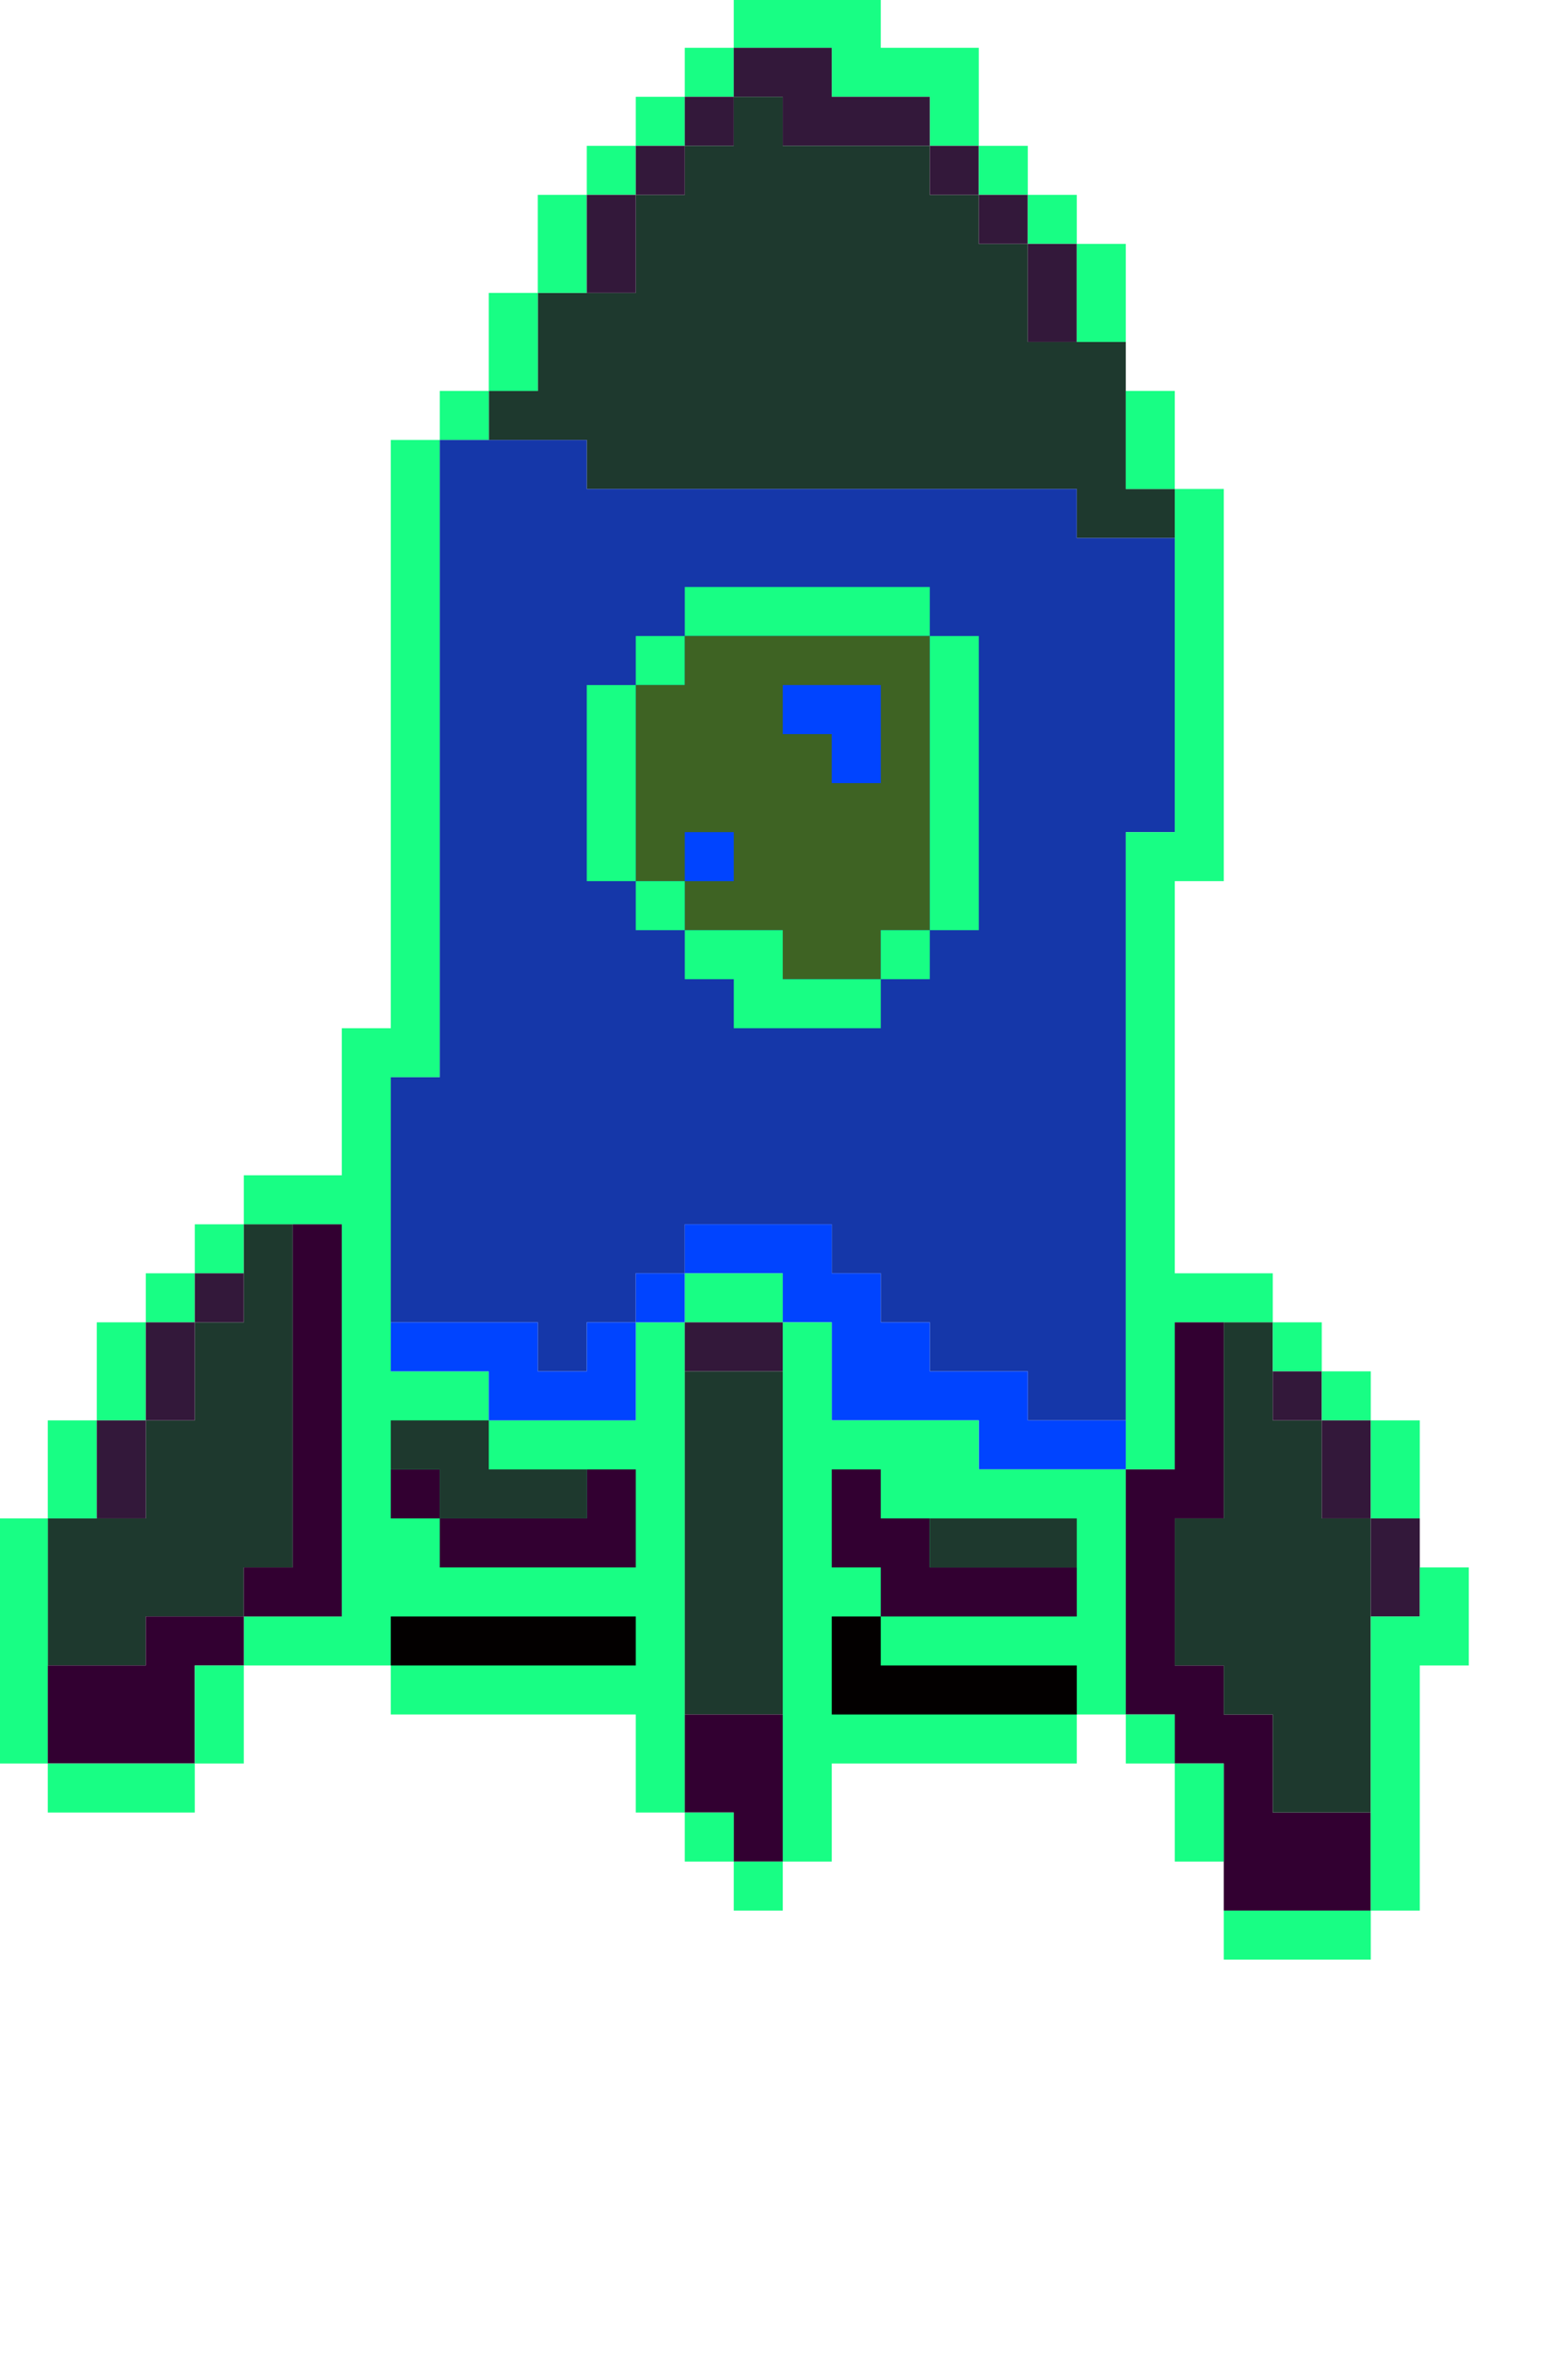 <?xml version="1.0" encoding="UTF-8"?>
<!DOCTYPE svg PUBLIC "-//W3C//DTD SVG 1.1//EN" "http://www.w3.org/Graphics/SVG/1.1/DTD/svg11.dtd">
<svg xmlns="http://www.w3.org/2000/svg" version="1.1" width="640px" height="960px" style="shape-rendering:geometricPrecision; text-rendering:geometricPrecision; image-rendering:optimizeQuality; fill-rule:evenodd; clip-rule:evenodd" xmlns:xlink="http://www.w3.org/1999/xlink">
<g><path style="opacity:1" fill="#18fe84" d="M 299.5,-0.5 C 319.5,-0.5 339.5,-0.5 359.5,-0.5C 359.5,6.167 359.5,12.833 359.5,19.5C 372.833,19.5 386.167,19.5 399.5,19.5C 399.5,32.833 399.5,46.167 399.5,59.5C 392.833,59.5 386.167,59.5 379.5,59.5C 379.5,52.833 379.5,46.167 379.5,39.5C 366.167,39.5 352.833,39.5 339.5,39.5C 339.5,32.833 339.5,26.167 339.5,19.5C 326.167,19.5 312.833,19.5 299.5,19.5C 299.5,12.833 299.5,6.167 299.5,-0.5 Z"/></g>
<g><path style="opacity:1" fill="#18fe84" d="M 299.5,19.5 C 299.5,26.167 299.5,32.833 299.5,39.5C 292.833,39.5 286.167,39.5 279.5,39.5C 279.5,32.833 279.5,26.167 279.5,19.5C 286.167,19.5 292.833,19.5 299.5,19.5 Z"/></g>
<g><path style="opacity:1" fill="#33183a" d="M 299.5,19.5 C 312.833,19.5 326.167,19.5 339.5,19.5C 339.5,26.167 339.5,32.833 339.5,39.5C 352.833,39.5 366.167,39.5 379.5,39.5C 379.5,46.167 379.5,52.833 379.5,59.5C 359.5,59.5 339.5,59.5 319.5,59.5C 319.5,52.833 319.5,46.167 319.5,39.5C 312.833,39.5 306.167,39.5 299.5,39.5C 299.5,32.833 299.5,26.167 299.5,19.5 Z"/></g>
<g><path style="opacity:1" fill="#18fe84" d="M 279.5,39.5 C 279.5,46.167 279.5,52.833 279.5,59.5C 272.833,59.5 266.167,59.5 259.5,59.5C 259.5,52.833 259.5,46.167 259.5,39.5C 266.167,39.5 272.833,39.5 279.5,39.5 Z"/></g>
<g><path style="opacity:1" fill="#33183a" d="M 279.5,39.5 C 286.167,39.5 292.833,39.5 299.5,39.5C 299.5,46.167 299.5,52.833 299.5,59.5C 292.833,59.5 286.167,59.5 279.5,59.5C 279.5,52.833 279.5,46.167 279.5,39.5 Z"/></g>
<g><path style="opacity:1" fill="#1e392e" d="M 299.5,39.5 C 306.167,39.5 312.833,39.5 319.5,39.5C 319.5,46.167 319.5,52.833 319.5,59.5C 339.5,59.5 359.5,59.5 379.5,59.5C 379.5,66.167 379.5,72.833 379.5,79.5C 386.167,79.5 392.833,79.5 399.5,79.5C 399.5,86.167 399.5,92.833 399.5,99.5C 406.167,99.5 412.833,99.5 419.5,99.5C 419.5,112.833 419.5,126.167 419.5,139.5C 426.167,139.5 432.833,139.5 439.5,139.5C 446.167,139.5 452.833,139.5 459.5,139.5C 459.5,146.167 459.5,152.833 459.5,159.5C 459.5,172.833 459.5,186.167 459.5,199.5C 466.167,199.5 472.833,199.5 479.5,199.5C 479.5,206.167 479.5,212.833 479.5,219.5C 466.167,219.5 452.833,219.5 439.5,219.5C 439.5,212.833 439.5,206.167 439.5,199.5C 372.833,199.5 306.167,199.5 239.5,199.5C 239.5,192.833 239.5,186.167 239.5,179.5C 226.167,179.5 212.833,179.5 199.5,179.5C 199.5,172.833 199.5,166.167 199.5,159.5C 206.167,159.5 212.833,159.5 219.5,159.5C 219.5,146.167 219.5,132.833 219.5,119.5C 226.167,119.5 232.833,119.5 239.5,119.5C 246.167,119.5 252.833,119.5 259.5,119.5C 259.5,106.167 259.5,92.833 259.5,79.5C 266.167,79.5 272.833,79.5 279.5,79.5C 279.5,72.833 279.5,66.167 279.5,59.5C 286.167,59.5 292.833,59.5 299.5,59.5C 299.5,52.833 299.5,46.167 299.5,39.5 Z"/></g>
<g><path style="opacity:1" fill="#18fe84" d="M 259.5,59.5 C 259.5,66.167 259.5,72.833 259.5,79.5C 252.833,79.5 246.167,79.5 239.5,79.5C 239.5,72.833 239.5,66.167 239.5,59.5C 246.167,59.5 252.833,59.5 259.5,59.5 Z"/></g>
<g><path style="opacity:1" fill="#33183a" d="M 259.5,59.5 C 266.167,59.5 272.833,59.5 279.5,59.5C 279.5,66.167 279.5,72.833 279.5,79.5C 272.833,79.5 266.167,79.5 259.5,79.5C 259.5,72.833 259.5,66.167 259.5,59.5 Z"/></g>
<g><path style="opacity:1" fill="#33183a" d="M 379.5,59.5 C 386.167,59.5 392.833,59.5 399.5,59.5C 399.5,66.167 399.5,72.833 399.5,79.5C 392.833,79.5 386.167,79.5 379.5,79.5C 379.5,72.833 379.5,66.167 379.5,59.5 Z"/></g>
<g><path style="opacity:1" fill="#18fe84" d="M 399.5,59.5 C 406.167,59.5 412.833,59.5 419.5,59.5C 419.5,66.167 419.5,72.833 419.5,79.5C 412.833,79.5 406.167,79.5 399.5,79.5C 399.5,72.833 399.5,66.167 399.5,59.5 Z"/></g>
<g><path style="opacity:1" fill="#18fe84" d="M 239.5,79.5 C 239.5,92.833 239.5,106.167 239.5,119.5C 232.833,119.5 226.167,119.5 219.5,119.5C 219.5,106.167 219.5,92.833 219.5,79.5C 226.167,79.5 232.833,79.5 239.5,79.5 Z"/></g>
<g><path style="opacity:1" fill="#33183a" d="M 239.5,79.5 C 246.167,79.5 252.833,79.5 259.5,79.5C 259.5,92.833 259.5,106.167 259.5,119.5C 252.833,119.5 246.167,119.5 239.5,119.5C 239.5,106.167 239.5,92.833 239.5,79.5 Z"/></g>
<g><path style="opacity:1" fill="#33183a" d="M 399.5,79.5 C 406.167,79.5 412.833,79.5 419.5,79.5C 419.5,86.167 419.5,92.833 419.5,99.5C 412.833,99.5 406.167,99.5 399.5,99.5C 399.5,92.833 399.5,86.167 399.5,79.5 Z"/></g>
<g><path style="opacity:1" fill="#18fe84" d="M 419.5,79.5 C 426.167,79.5 432.833,79.5 439.5,79.5C 439.5,86.167 439.5,92.833 439.5,99.5C 432.833,99.5 426.167,99.5 419.5,99.5C 419.5,92.833 419.5,86.167 419.5,79.5 Z"/></g>
<g><path style="opacity:1" fill="#33183a" d="M 419.5,99.5 C 426.167,99.5 432.833,99.5 439.5,99.5C 439.5,112.833 439.5,126.167 439.5,139.5C 432.833,139.5 426.167,139.5 419.5,139.5C 419.5,126.167 419.5,112.833 419.5,99.5 Z"/></g>
<g><path style="opacity:1" fill="#18fe84" d="M 439.5,99.5 C 446.167,99.5 452.833,99.5 459.5,99.5C 459.5,112.833 459.5,126.167 459.5,139.5C 452.833,139.5 446.167,139.5 439.5,139.5C 439.5,126.167 439.5,112.833 439.5,99.5 Z"/></g>
<g><path style="opacity:1" fill="#18fe84" d="M 219.5,119.5 C 219.5,132.833 219.5,146.167 219.5,159.5C 212.833,159.5 206.167,159.5 199.5,159.5C 199.5,146.167 199.5,132.833 199.5,119.5C 206.167,119.5 212.833,119.5 219.5,119.5 Z"/></g>
<g><path style="opacity:1" fill="#18fe84" d="M 199.5,159.5 C 199.5,166.167 199.5,172.833 199.5,179.5C 192.833,179.5 186.167,179.5 179.5,179.5C 179.5,172.833 179.5,166.167 179.5,159.5C 186.167,159.5 192.833,159.5 199.5,159.5 Z"/></g>
<g><path style="opacity:1" fill="#18fe84" d="M 459.5,159.5 C 466.167,159.5 472.833,159.5 479.5,159.5C 479.5,172.833 479.5,186.167 479.5,199.5C 472.833,199.5 466.167,199.5 459.5,199.5C 459.5,186.167 459.5,172.833 459.5,159.5 Z"/></g>
<g><path style="opacity:1" fill="#18fe84" d="M 179.5,179.5 C 179.5,266.167 179.5,352.833 179.5,439.5C 172.833,439.5 166.167,439.5 159.5,439.5C 159.5,472.833 159.5,506.167 159.5,539.5C 159.5,546.167 159.5,552.833 159.5,559.5C 172.833,559.5 186.167,559.5 199.5,559.5C 199.5,566.167 199.5,572.833 199.5,579.5C 219.5,579.5 239.5,579.5 259.5,579.5C 259.5,566.167 259.5,552.833 259.5,539.5C 266.167,539.5 272.833,539.5 279.5,539.5C 279.5,546.167 279.5,552.833 279.5,559.5C 279.5,606.167 279.5,652.833 279.5,699.5C 279.5,712.833 279.5,726.167 279.5,739.5C 272.833,739.5 266.167,739.5 259.5,739.5C 259.5,726.167 259.5,712.833 259.5,699.5C 226.167,699.5 192.833,699.5 159.5,699.5C 159.5,692.833 159.5,686.167 159.5,679.5C 139.5,679.5 119.5,679.5 99.5,679.5C 99.5,672.833 99.5,666.167 99.5,659.5C 112.833,659.5 126.167,659.5 139.5,659.5C 139.5,606.167 139.5,552.833 139.5,499.5C 132.833,499.5 126.167,499.5 119.5,499.5C 112.833,499.5 106.167,499.5 99.5,499.5C 99.5,492.833 99.5,486.167 99.5,479.5C 112.833,479.5 126.167,479.5 139.5,479.5C 139.5,459.5 139.5,439.5 139.5,419.5C 146.167,419.5 152.833,419.5 159.5,419.5C 159.5,339.5 159.5,259.5 159.5,179.5C 166.167,179.5 172.833,179.5 179.5,179.5 Z"/></g>
<g><path style="opacity:1" fill="#1537a9" d="M 179.5,179.5 C 186.167,179.5 192.833,179.5 199.5,179.5C 212.833,179.5 226.167,179.5 239.5,179.5C 239.5,186.167 239.5,192.833 239.5,199.5C 306.167,199.5 372.833,199.5 439.5,199.5C 439.5,206.167 439.5,212.833 439.5,219.5C 452.833,219.5 466.167,219.5 479.5,219.5C 479.5,259.5 479.5,299.5 479.5,339.5C 472.833,339.5 466.167,339.5 459.5,339.5C 459.5,419.5 459.5,499.5 459.5,579.5C 446.167,579.5 432.833,579.5 419.5,579.5C 419.5,572.833 419.5,566.167 419.5,559.5C 406.167,559.5 392.833,559.5 379.5,559.5C 379.5,552.833 379.5,546.167 379.5,539.5C 372.833,539.5 366.167,539.5 359.5,539.5C 359.5,532.833 359.5,526.167 359.5,519.5C 352.833,519.5 346.167,519.5 339.5,519.5C 339.5,512.833 339.5,506.167 339.5,499.5C 319.5,499.5 299.5,499.5 279.5,499.5C 279.5,506.167 279.5,512.833 279.5,519.5C 272.833,519.5 266.167,519.5 259.5,519.5C 259.5,526.167 259.5,532.833 259.5,539.5C 252.833,539.5 246.167,539.5 239.5,539.5C 239.5,546.167 239.5,552.833 239.5,559.5C 232.833,559.5 226.167,559.5 219.5,559.5C 219.5,552.833 219.5,546.167 219.5,539.5C 199.5,539.5 179.5,539.5 159.5,539.5C 159.5,506.167 159.5,472.833 159.5,439.5C 166.167,439.5 172.833,439.5 179.5,439.5C 179.5,352.833 179.5,266.167 179.5,179.5 Z"/></g>
<g><path style="opacity:1" fill="#18fe84" d="M 479.5,199.5 C 486.167,199.5 492.833,199.5 499.5,199.5C 499.5,252.833 499.5,306.167 499.5,359.5C 492.833,359.5 486.167,359.5 479.5,359.5C 479.5,412.833 479.5,466.167 479.5,519.5C 492.833,519.5 506.167,519.5 519.5,519.5C 519.5,526.167 519.5,532.833 519.5,539.5C 512.833,539.5 506.167,539.5 499.5,539.5C 492.833,539.5 486.167,539.5 479.5,539.5C 479.5,559.5 479.5,579.5 479.5,599.5C 472.833,599.5 466.167,599.5 459.5,599.5C 459.5,592.833 459.5,586.167 459.5,579.5C 459.5,499.5 459.5,419.5 459.5,339.5C 466.167,339.5 472.833,339.5 479.5,339.5C 479.5,299.5 479.5,259.5 479.5,219.5C 479.5,212.833 479.5,206.167 479.5,199.5 Z"/></g>
<g><path style="opacity:1" fill="#18fe84" d="M 379.5,259.5 C 346.167,259.5 312.833,259.5 279.5,259.5C 279.5,252.833 279.5,246.167 279.5,239.5C 312.833,239.5 346.167,239.5 379.5,239.5C 379.5,246.167 379.5,252.833 379.5,259.5 Z"/></g>
<g><path style="opacity:1" fill="#18fe84" d="M 279.5,259.5 C 279.5,266.167 279.5,272.833 279.5,279.5C 272.833,279.5 266.167,279.5 259.5,279.5C 259.5,272.833 259.5,266.167 259.5,259.5C 266.167,259.5 272.833,259.5 279.5,259.5 Z"/></g>
<g><path style="opacity:1" fill="#3e6323" d="M 279.5,259.5 C 312.833,259.5 346.167,259.5 379.5,259.5C 379.5,299.5 379.5,339.5 379.5,379.5C 372.833,379.5 366.167,379.5 359.5,379.5C 359.5,386.167 359.5,392.833 359.5,399.5C 346.167,399.5 332.833,399.5 319.5,399.5C 319.5,392.833 319.5,386.167 319.5,379.5C 306.167,379.5 292.833,379.5 279.5,379.5C 279.5,372.833 279.5,366.167 279.5,359.5C 272.833,359.5 266.167,359.5 259.5,359.5C 259.5,332.833 259.5,306.167 259.5,279.5C 266.167,279.5 272.833,279.5 279.5,279.5C 279.5,272.833 279.5,266.167 279.5,259.5 Z"/></g>
<g><path style="opacity:1" fill="#18fe84" d="M 379.5,259.5 C 386.167,259.5 392.833,259.5 399.5,259.5C 399.5,299.5 399.5,339.5 399.5,379.5C 392.833,379.5 386.167,379.5 379.5,379.5C 379.5,339.5 379.5,299.5 379.5,259.5 Z"/></g>
<g><path style="opacity:1" fill="#18fe84" d="M 259.5,279.5 C 259.5,306.167 259.5,332.833 259.5,359.5C 252.833,359.5 246.167,359.5 239.5,359.5C 239.5,332.833 239.5,306.167 239.5,279.5C 246.167,279.5 252.833,279.5 259.5,279.5 Z"/></g>
<g><path style="opacity:1" fill="#0044ff" d="M 319.5,279.5 C 332.833,279.5 346.167,279.5 359.5,279.5C 359.5,292.833 359.5,306.167 359.5,319.5C 352.833,319.5 346.167,319.5 339.5,319.5C 339.5,312.833 339.5,306.167 339.5,299.5C 332.833,299.5 326.167,299.5 319.5,299.5C 319.5,292.833 319.5,286.167 319.5,279.5 Z"/></g>
<g><path style="opacity:1" fill="#0044ff" d="M 279.5,359.5 C 279.5,352.833 279.5,346.167 279.5,339.5C 286.167,339.5 292.833,339.5 299.5,339.5C 299.5,346.167 299.5,352.833 299.5,359.5C 292.833,359.5 286.167,359.5 279.5,359.5 Z"/></g>
<g><path style="opacity:1" fill="#18fe84" d="M 259.5,359.5 C 266.167,359.5 272.833,359.5 279.5,359.5C 279.5,366.167 279.5,372.833 279.5,379.5C 272.833,379.5 266.167,379.5 259.5,379.5C 259.5,372.833 259.5,366.167 259.5,359.5 Z"/></g>
<g><path style="opacity:1" fill="#18fe84" d="M 279.5,379.5 C 292.833,379.5 306.167,379.5 319.5,379.5C 319.5,386.167 319.5,392.833 319.5,399.5C 332.833,399.5 346.167,399.5 359.5,399.5C 359.5,406.167 359.5,412.833 359.5,419.5C 339.5,419.5 319.5,419.5 299.5,419.5C 299.5,412.833 299.5,406.167 299.5,399.5C 292.833,399.5 286.167,399.5 279.5,399.5C 279.5,392.833 279.5,386.167 279.5,379.5 Z"/></g>
<g><path style="opacity:1" fill="#18fe84" d="M 379.5,379.5 C 379.5,386.167 379.5,392.833 379.5,399.5C 372.833,399.5 366.167,399.5 359.5,399.5C 359.5,392.833 359.5,386.167 359.5,379.5C 366.167,379.5 372.833,379.5 379.5,379.5 Z"/></g>
<g><path style="opacity:1" fill="#18fe84" d="M 99.5,499.5 C 99.5,506.167 99.5,512.833 99.5,519.5C 92.833,519.5 86.167,519.5 79.5,519.5C 79.5,512.833 79.5,506.167 79.5,499.5C 86.167,499.5 92.833,499.5 99.5,499.5 Z"/></g>
<g><path style="opacity:1" fill="#1e392e" d="M 99.5,499.5 C 106.167,499.5 112.833,499.5 119.5,499.5C 119.5,546.167 119.5,592.833 119.5,639.5C 112.833,639.5 106.167,639.5 99.5,639.5C 99.5,646.167 99.5,652.833 99.5,659.5C 86.167,659.5 72.833,659.5 59.5,659.5C 59.5,666.167 59.5,672.833 59.5,679.5C 46.167,679.5 32.833,679.5 19.5,679.5C 19.5,659.5 19.5,639.5 19.5,619.5C 26.167,619.5 32.833,619.5 39.5,619.5C 46.167,619.5 52.833,619.5 59.5,619.5C 59.5,606.167 59.5,592.833 59.5,579.5C 66.167,579.5 72.833,579.5 79.5,579.5C 79.5,566.167 79.5,552.833 79.5,539.5C 86.167,539.5 92.833,539.5 99.5,539.5C 99.5,532.833 99.5,526.167 99.5,519.5C 99.5,512.833 99.5,506.167 99.5,499.5 Z"/></g>
<g><path style="opacity:1" fill="#320031" d="M 119.5,499.5 C 126.167,499.5 132.833,499.5 139.5,499.5C 139.5,552.833 139.5,606.167 139.5,659.5C 126.167,659.5 112.833,659.5 99.5,659.5C 99.5,652.833 99.5,646.167 99.5,639.5C 106.167,639.5 112.833,639.5 119.5,639.5C 119.5,592.833 119.5,546.167 119.5,499.5 Z"/></g>
<g><path style="opacity:1" fill="#0044ff" d="M 459.5,579.5 C 459.5,586.167 459.5,592.833 459.5,599.5C 439.5,599.5 419.5,599.5 399.5,599.5C 399.5,592.833 399.5,586.167 399.5,579.5C 379.5,579.5 359.5,579.5 339.5,579.5C 339.5,566.167 339.5,552.833 339.5,539.5C 332.833,539.5 326.167,539.5 319.5,539.5C 319.5,532.833 319.5,526.167 319.5,519.5C 306.167,519.5 292.833,519.5 279.5,519.5C 279.5,512.833 279.5,506.167 279.5,499.5C 299.5,499.5 319.5,499.5 339.5,499.5C 339.5,506.167 339.5,512.833 339.5,519.5C 346.167,519.5 352.833,519.5 359.5,519.5C 359.5,526.167 359.5,532.833 359.5,539.5C 366.167,539.5 372.833,539.5 379.5,539.5C 379.5,546.167 379.5,552.833 379.5,559.5C 392.833,559.5 406.167,559.5 419.5,559.5C 419.5,566.167 419.5,572.833 419.5,579.5C 432.833,579.5 446.167,579.5 459.5,579.5 Z"/></g>
<g><path style="opacity:1" fill="#18fe84" d="M 79.5,519.5 C 79.5,526.167 79.5,532.833 79.5,539.5C 72.833,539.5 66.167,539.5 59.5,539.5C 59.5,532.833 59.5,526.167 59.5,519.5C 66.167,519.5 72.833,519.5 79.5,519.5 Z"/></g>
<g><path style="opacity:1" fill="#33183a" d="M 79.5,519.5 C 86.167,519.5 92.833,519.5 99.5,519.5C 99.5,526.167 99.5,532.833 99.5,539.5C 92.833,539.5 86.167,539.5 79.5,539.5C 79.5,532.833 79.5,526.167 79.5,519.5 Z"/></g>
<g><path style="opacity:1" fill="#0044ff" d="M 279.5,519.5 C 279.5,526.167 279.5,532.833 279.5,539.5C 272.833,539.5 266.167,539.5 259.5,539.5C 259.5,532.833 259.5,526.167 259.5,519.5C 266.167,519.5 272.833,519.5 279.5,519.5 Z"/></g>
<g><path style="opacity:1" fill="#18fe84" d="M 279.5,519.5 C 292.833,519.5 306.167,519.5 319.5,519.5C 319.5,526.167 319.5,532.833 319.5,539.5C 306.167,539.5 292.833,539.5 279.5,539.5C 279.5,532.833 279.5,526.167 279.5,519.5 Z"/></g>
<g><path style="opacity:1" fill="#18fe84" d="M 59.5,539.5 C 59.5,552.833 59.5,566.167 59.5,579.5C 52.833,579.5 46.167,579.5 39.5,579.5C 39.5,566.167 39.5,552.833 39.5,539.5C 46.167,539.5 52.833,539.5 59.5,539.5 Z"/></g>
<g><path style="opacity:1" fill="#33183a" d="M 59.5,539.5 C 66.167,539.5 72.833,539.5 79.5,539.5C 79.5,552.833 79.5,566.167 79.5,579.5C 72.833,579.5 66.167,579.5 59.5,579.5C 59.5,566.167 59.5,552.833 59.5,539.5 Z"/></g>
<g><path style="opacity:1" fill="#0044ff" d="M 159.5,539.5 C 179.5,539.5 199.5,539.5 219.5,539.5C 219.5,546.167 219.5,552.833 219.5,559.5C 226.167,559.5 232.833,559.5 239.5,559.5C 239.5,552.833 239.5,546.167 239.5,539.5C 246.167,539.5 252.833,539.5 259.5,539.5C 259.5,552.833 259.5,566.167 259.5,579.5C 239.5,579.5 219.5,579.5 199.5,579.5C 199.5,572.833 199.5,566.167 199.5,559.5C 186.167,559.5 172.833,559.5 159.5,559.5C 159.5,552.833 159.5,546.167 159.5,539.5 Z"/></g>
<g><path style="opacity:1" fill="#33183a" d="M 279.5,539.5 C 292.833,539.5 306.167,539.5 319.5,539.5C 319.5,546.167 319.5,552.833 319.5,559.5C 306.167,559.5 292.833,559.5 279.5,559.5C 279.5,552.833 279.5,546.167 279.5,539.5 Z"/></g>
<g><path style="opacity:1" fill="#18fe84" d="M 319.5,539.5 C 326.167,539.5 332.833,539.5 339.5,539.5C 339.5,552.833 339.5,566.167 339.5,579.5C 359.5,579.5 379.5,579.5 399.5,579.5C 399.5,586.167 399.5,592.833 399.5,599.5C 419.5,599.5 439.5,599.5 459.5,599.5C 459.5,632.833 459.5,666.167 459.5,699.5C 452.833,699.5 446.167,699.5 439.5,699.5C 439.5,706.167 439.5,712.833 439.5,719.5C 406.167,719.5 372.833,719.5 339.5,719.5C 339.5,732.833 339.5,746.167 339.5,759.5C 332.833,759.5 326.167,759.5 319.5,759.5C 319.5,739.5 319.5,719.5 319.5,699.5C 319.5,652.833 319.5,606.167 319.5,559.5C 319.5,552.833 319.5,546.167 319.5,539.5 Z"/></g>
<g><path style="opacity:1" fill="#320031" d="M 499.5,539.5 C 499.5,566.167 499.5,592.833 499.5,619.5C 492.833,619.5 486.167,619.5 479.5,619.5C 479.5,639.5 479.5,659.5 479.5,679.5C 486.167,679.5 492.833,679.5 499.5,679.5C 499.5,686.167 499.5,692.833 499.5,699.5C 506.167,699.5 512.833,699.5 519.5,699.5C 519.5,712.833 519.5,726.167 519.5,739.5C 532.833,739.5 546.167,739.5 559.5,739.5C 559.5,752.833 559.5,766.167 559.5,779.5C 539.5,779.5 519.5,779.5 499.5,779.5C 499.5,772.833 499.5,766.167 499.5,759.5C 499.5,746.167 499.5,732.833 499.5,719.5C 492.833,719.5 486.167,719.5 479.5,719.5C 479.5,712.833 479.5,706.167 479.5,699.5C 472.833,699.5 466.167,699.5 459.5,699.5C 459.5,666.167 459.5,632.833 459.5,599.5C 466.167,599.5 472.833,599.5 479.5,599.5C 479.5,579.5 479.5,559.5 479.5,539.5C 486.167,539.5 492.833,539.5 499.5,539.5 Z"/></g>
<g><path style="opacity:1" fill="#1e392e" d="M 499.5,539.5 C 506.167,539.5 512.833,539.5 519.5,539.5C 519.5,546.167 519.5,552.833 519.5,559.5C 519.5,566.167 519.5,572.833 519.5,579.5C 526.167,579.5 532.833,579.5 539.5,579.5C 539.5,592.833 539.5,606.167 539.5,619.5C 546.167,619.5 552.833,619.5 559.5,619.5C 559.5,632.833 559.5,646.167 559.5,659.5C 559.5,686.167 559.5,712.833 559.5,739.5C 546.167,739.5 532.833,739.5 519.5,739.5C 519.5,726.167 519.5,712.833 519.5,699.5C 512.833,699.5 506.167,699.5 499.5,699.5C 499.5,692.833 499.5,686.167 499.5,679.5C 492.833,679.5 486.167,679.5 479.5,679.5C 479.5,659.5 479.5,639.5 479.5,619.5C 486.167,619.5 492.833,619.5 499.5,619.5C 499.5,592.833 499.5,566.167 499.5,539.5 Z"/></g>
<g><path style="opacity:1" fill="#18fe84" d="M 519.5,539.5 C 526.167,539.5 532.833,539.5 539.5,539.5C 539.5,546.167 539.5,552.833 539.5,559.5C 532.833,559.5 526.167,559.5 519.5,559.5C 519.5,552.833 519.5,546.167 519.5,539.5 Z"/></g>
<g><path style="opacity:1" fill="#1e392e" d="M 279.5,559.5 C 292.833,559.5 306.167,559.5 319.5,559.5C 319.5,606.167 319.5,652.833 319.5,699.5C 306.167,699.5 292.833,699.5 279.5,699.5C 279.5,652.833 279.5,606.167 279.5,559.5 Z"/></g>
<g><path style="opacity:1" fill="#33183a" d="M 519.5,559.5 C 526.167,559.5 532.833,559.5 539.5,559.5C 539.5,566.167 539.5,572.833 539.5,579.5C 532.833,579.5 526.167,579.5 519.5,579.5C 519.5,572.833 519.5,566.167 519.5,559.5 Z"/></g>
<g><path style="opacity:1" fill="#18fe84" d="M 539.5,559.5 C 546.167,559.5 552.833,559.5 559.5,559.5C 559.5,566.167 559.5,572.833 559.5,579.5C 552.833,579.5 546.167,579.5 539.5,579.5C 539.5,572.833 539.5,566.167 539.5,559.5 Z"/></g>
<g><path style="opacity:1" fill="#18fe84" d="M 39.5,579.5 C 39.5,592.833 39.5,606.167 39.5,619.5C 32.833,619.5 26.167,619.5 19.5,619.5C 19.5,606.167 19.5,592.833 19.5,579.5C 26.167,579.5 32.833,579.5 39.5,579.5 Z"/></g>
<g><path style="opacity:1" fill="#33183a" d="M 39.5,579.5 C 46.167,579.5 52.833,579.5 59.5,579.5C 59.5,592.833 59.5,606.167 59.5,619.5C 52.833,619.5 46.167,619.5 39.5,619.5C 39.5,606.167 39.5,592.833 39.5,579.5 Z"/></g>
<g><path style="opacity:1" fill="#1e392e" d="M 199.5,579.5 C 199.5,586.167 199.5,592.833 199.5,599.5C 212.833,599.5 226.167,599.5 239.5,599.5C 239.5,606.167 239.5,612.833 239.5,619.5C 219.5,619.5 199.5,619.5 179.5,619.5C 179.5,612.833 179.5,606.167 179.5,599.5C 172.833,599.5 166.167,599.5 159.5,599.5C 159.5,592.833 159.5,586.167 159.5,579.5C 172.833,579.5 186.167,579.5 199.5,579.5 Z"/></g>
<g><path style="opacity:1" fill="#33183a" d="M 539.5,579.5 C 546.167,579.5 552.833,579.5 559.5,579.5C 559.5,592.833 559.5,606.167 559.5,619.5C 552.833,619.5 546.167,619.5 539.5,619.5C 539.5,606.167 539.5,592.833 539.5,579.5 Z"/></g>
<g><path style="opacity:1" fill="#18fe84" d="M 559.5,579.5 C 566.167,579.5 572.833,579.5 579.5,579.5C 579.5,592.833 579.5,606.167 579.5,619.5C 572.833,619.5 566.167,619.5 559.5,619.5C 559.5,606.167 559.5,592.833 559.5,579.5 Z"/></g>
<g><path style="opacity:1" fill="#320031" d="M 159.5,599.5 C 166.167,599.5 172.833,599.5 179.5,599.5C 179.5,606.167 179.5,612.833 179.5,619.5C 172.833,619.5 166.167,619.5 159.5,619.5C 159.5,612.833 159.5,606.167 159.5,599.5 Z"/></g>
<g><path style="opacity:1" fill="#320031" d="M 239.5,599.5 C 246.167,599.5 252.833,599.5 259.5,599.5C 259.5,612.833 259.5,626.167 259.5,639.5C 232.833,639.5 206.167,639.5 179.5,639.5C 179.5,632.833 179.5,626.167 179.5,619.5C 199.5,619.5 219.5,619.5 239.5,619.5C 239.5,612.833 239.5,606.167 239.5,599.5 Z"/></g>
<g><path style="opacity:1" fill="#320031" d="M 359.5,599.5 C 359.5,606.167 359.5,612.833 359.5,619.5C 366.167,619.5 372.833,619.5 379.5,619.5C 379.5,626.167 379.5,632.833 379.5,639.5C 399.5,639.5 419.5,639.5 439.5,639.5C 439.5,646.167 439.5,652.833 439.5,659.5C 412.833,659.5 386.167,659.5 359.5,659.5C 359.5,652.833 359.5,646.167 359.5,639.5C 352.833,639.5 346.167,639.5 339.5,639.5C 339.5,626.167 339.5,612.833 339.5,599.5C 346.167,599.5 352.833,599.5 359.5,599.5 Z"/></g>
<g><path style="opacity:1" fill="#1e392e" d="M 359.5,599.5 C 366.167,599.5 372.833,599.5 379.5,599.5C 379.5,606.167 379.5,612.833 379.5,619.5C 379.5,612.833 379.5,606.167 379.5,599.5C 372.833,599.5 366.167,599.5 359.5,599.5 Z"/></g>
<g><path style="opacity:1" fill="#18fe84" d="M -0.5,619.5 C 6.167,619.5 12.833,619.5 19.5,619.5C 19.5,639.5 19.5,659.5 19.5,679.5C 19.5,692.833 19.5,706.167 19.5,719.5C 12.833,719.5 6.167,719.5 -0.5,719.5C -0.5,686.167 -0.5,652.833 -0.5,619.5 Z"/></g>
<g><path style="opacity:1" fill="#1e392e" d="M 379.5,619.5 C 399.5,619.5 419.5,619.5 439.5,619.5C 439.5,626.167 439.5,632.833 439.5,639.5C 419.5,639.5 399.5,639.5 379.5,639.5C 379.5,632.833 379.5,626.167 379.5,619.5 Z"/></g>
<g><path style="opacity:1" fill="#33183a" d="M 559.5,619.5 C 566.167,619.5 572.833,619.5 579.5,619.5C 579.5,626.167 579.5,632.833 579.5,639.5C 579.5,646.167 579.5,652.833 579.5,659.5C 572.833,659.5 566.167,659.5 559.5,659.5C 559.5,646.167 559.5,632.833 559.5,619.5 Z"/></g>
<g><path style="opacity:1" fill="#18fe84" d="M 579.5,639.5 C 586.167,639.5 592.833,639.5 599.5,639.5C 599.5,652.833 599.5,666.167 599.5,679.5C 592.833,679.5 586.167,679.5 579.5,679.5C 579.5,712.833 579.5,746.167 579.5,779.5C 572.833,779.5 566.167,779.5 559.5,779.5C 559.5,766.167 559.5,752.833 559.5,739.5C 559.5,712.833 559.5,686.167 559.5,659.5C 566.167,659.5 572.833,659.5 579.5,659.5C 579.5,652.833 579.5,646.167 579.5,639.5 Z"/></g>
<g><path style="opacity:1" fill="#320031" d="M 99.5,659.5 C 99.5,666.167 99.5,672.833 99.5,679.5C 92.833,679.5 86.167,679.5 79.5,679.5C 79.5,692.833 79.5,706.167 79.5,719.5C 59.5,719.5 39.5,719.5 19.5,719.5C 19.5,706.167 19.5,692.833 19.5,679.5C 32.833,679.5 46.167,679.5 59.5,679.5C 59.5,672.833 59.5,666.167 59.5,659.5C 72.833,659.5 86.167,659.5 99.5,659.5 Z"/></g>
<g><path style="opacity:1" fill="#030000" d="M 159.5,679.5 C 159.5,672.833 159.5,666.167 159.5,659.5C 192.833,659.5 226.167,659.5 259.5,659.5C 259.5,666.167 259.5,672.833 259.5,679.5C 226.167,679.5 192.833,679.5 159.5,679.5 Z"/></g>
<g><path style="opacity:1" fill="#030000" d="M 359.5,659.5 C 359.5,666.167 359.5,672.833 359.5,679.5C 386.167,679.5 412.833,679.5 439.5,679.5C 439.5,686.167 439.5,692.833 439.5,699.5C 406.167,699.5 372.833,699.5 339.5,699.5C 339.5,686.167 339.5,672.833 339.5,659.5C 346.167,659.5 352.833,659.5 359.5,659.5 Z"/></g>
<g><path style="opacity:1" fill="#18fe84" d="M 99.5,679.5 C 99.5,692.833 99.5,706.167 99.5,719.5C 92.833,719.5 86.167,719.5 79.5,719.5C 79.5,706.167 79.5,692.833 79.5,679.5C 86.167,679.5 92.833,679.5 99.5,679.5 Z"/></g>
<g><path style="opacity:1" fill="#320031" d="M 279.5,699.5 C 292.833,699.5 306.167,699.5 319.5,699.5C 319.5,719.5 319.5,739.5 319.5,759.5C 312.833,759.5 306.167,759.5 299.5,759.5C 299.5,752.833 299.5,746.167 299.5,739.5C 292.833,739.5 286.167,739.5 279.5,739.5C 279.5,726.167 279.5,712.833 279.5,699.5 Z"/></g>
<g><path style="opacity:1" fill="#18fe84" d="M 459.5,699.5 C 466.167,699.5 472.833,699.5 479.5,699.5C 479.5,706.167 479.5,712.833 479.5,719.5C 472.833,719.5 466.167,719.5 459.5,719.5C 459.5,712.833 459.5,706.167 459.5,699.5 Z"/></g>
<g><path style="opacity:1" fill="#18fe84" d="M 19.5,719.5 C 39.5,719.5 59.5,719.5 79.5,719.5C 79.5,726.167 79.5,732.833 79.5,739.5C 59.5,739.5 39.5,739.5 19.5,739.5C 19.5,732.833 19.5,726.167 19.5,719.5 Z"/></g>
<g><path style="opacity:1" fill="#18fe84" d="M 479.5,719.5 C 486.167,719.5 492.833,719.5 499.5,719.5C 499.5,732.833 499.5,746.167 499.5,759.5C 492.833,759.5 486.167,759.5 479.5,759.5C 479.5,746.167 479.5,732.833 479.5,719.5 Z"/></g>
<g><path style="opacity:1" fill="#18fe84" d="M 279.5,739.5 C 286.167,739.5 292.833,739.5 299.5,739.5C 299.5,746.167 299.5,752.833 299.5,759.5C 292.833,759.5 286.167,759.5 279.5,759.5C 279.5,752.833 279.5,746.167 279.5,739.5 Z"/></g>
<g><path style="opacity:1" fill="#18fe84" d="M 299.5,759.5 C 306.167,759.5 312.833,759.5 319.5,759.5C 319.5,766.167 319.5,772.833 319.5,779.5C 312.833,779.5 306.167,779.5 299.5,779.5C 299.5,772.833 299.5,766.167 299.5,759.5 Z"/></g>
<g><path style="opacity:1" fill="#18fe84" d="M 499.5,779.5 C 519.5,779.5 539.5,779.5 559.5,779.5C 559.5,786.167 559.5,792.833 559.5,799.5C 539.5,799.5 519.5,799.5 499.5,799.5C 499.5,792.833 499.5,786.167 499.5,779.5 Z"/></g>
</svg>
